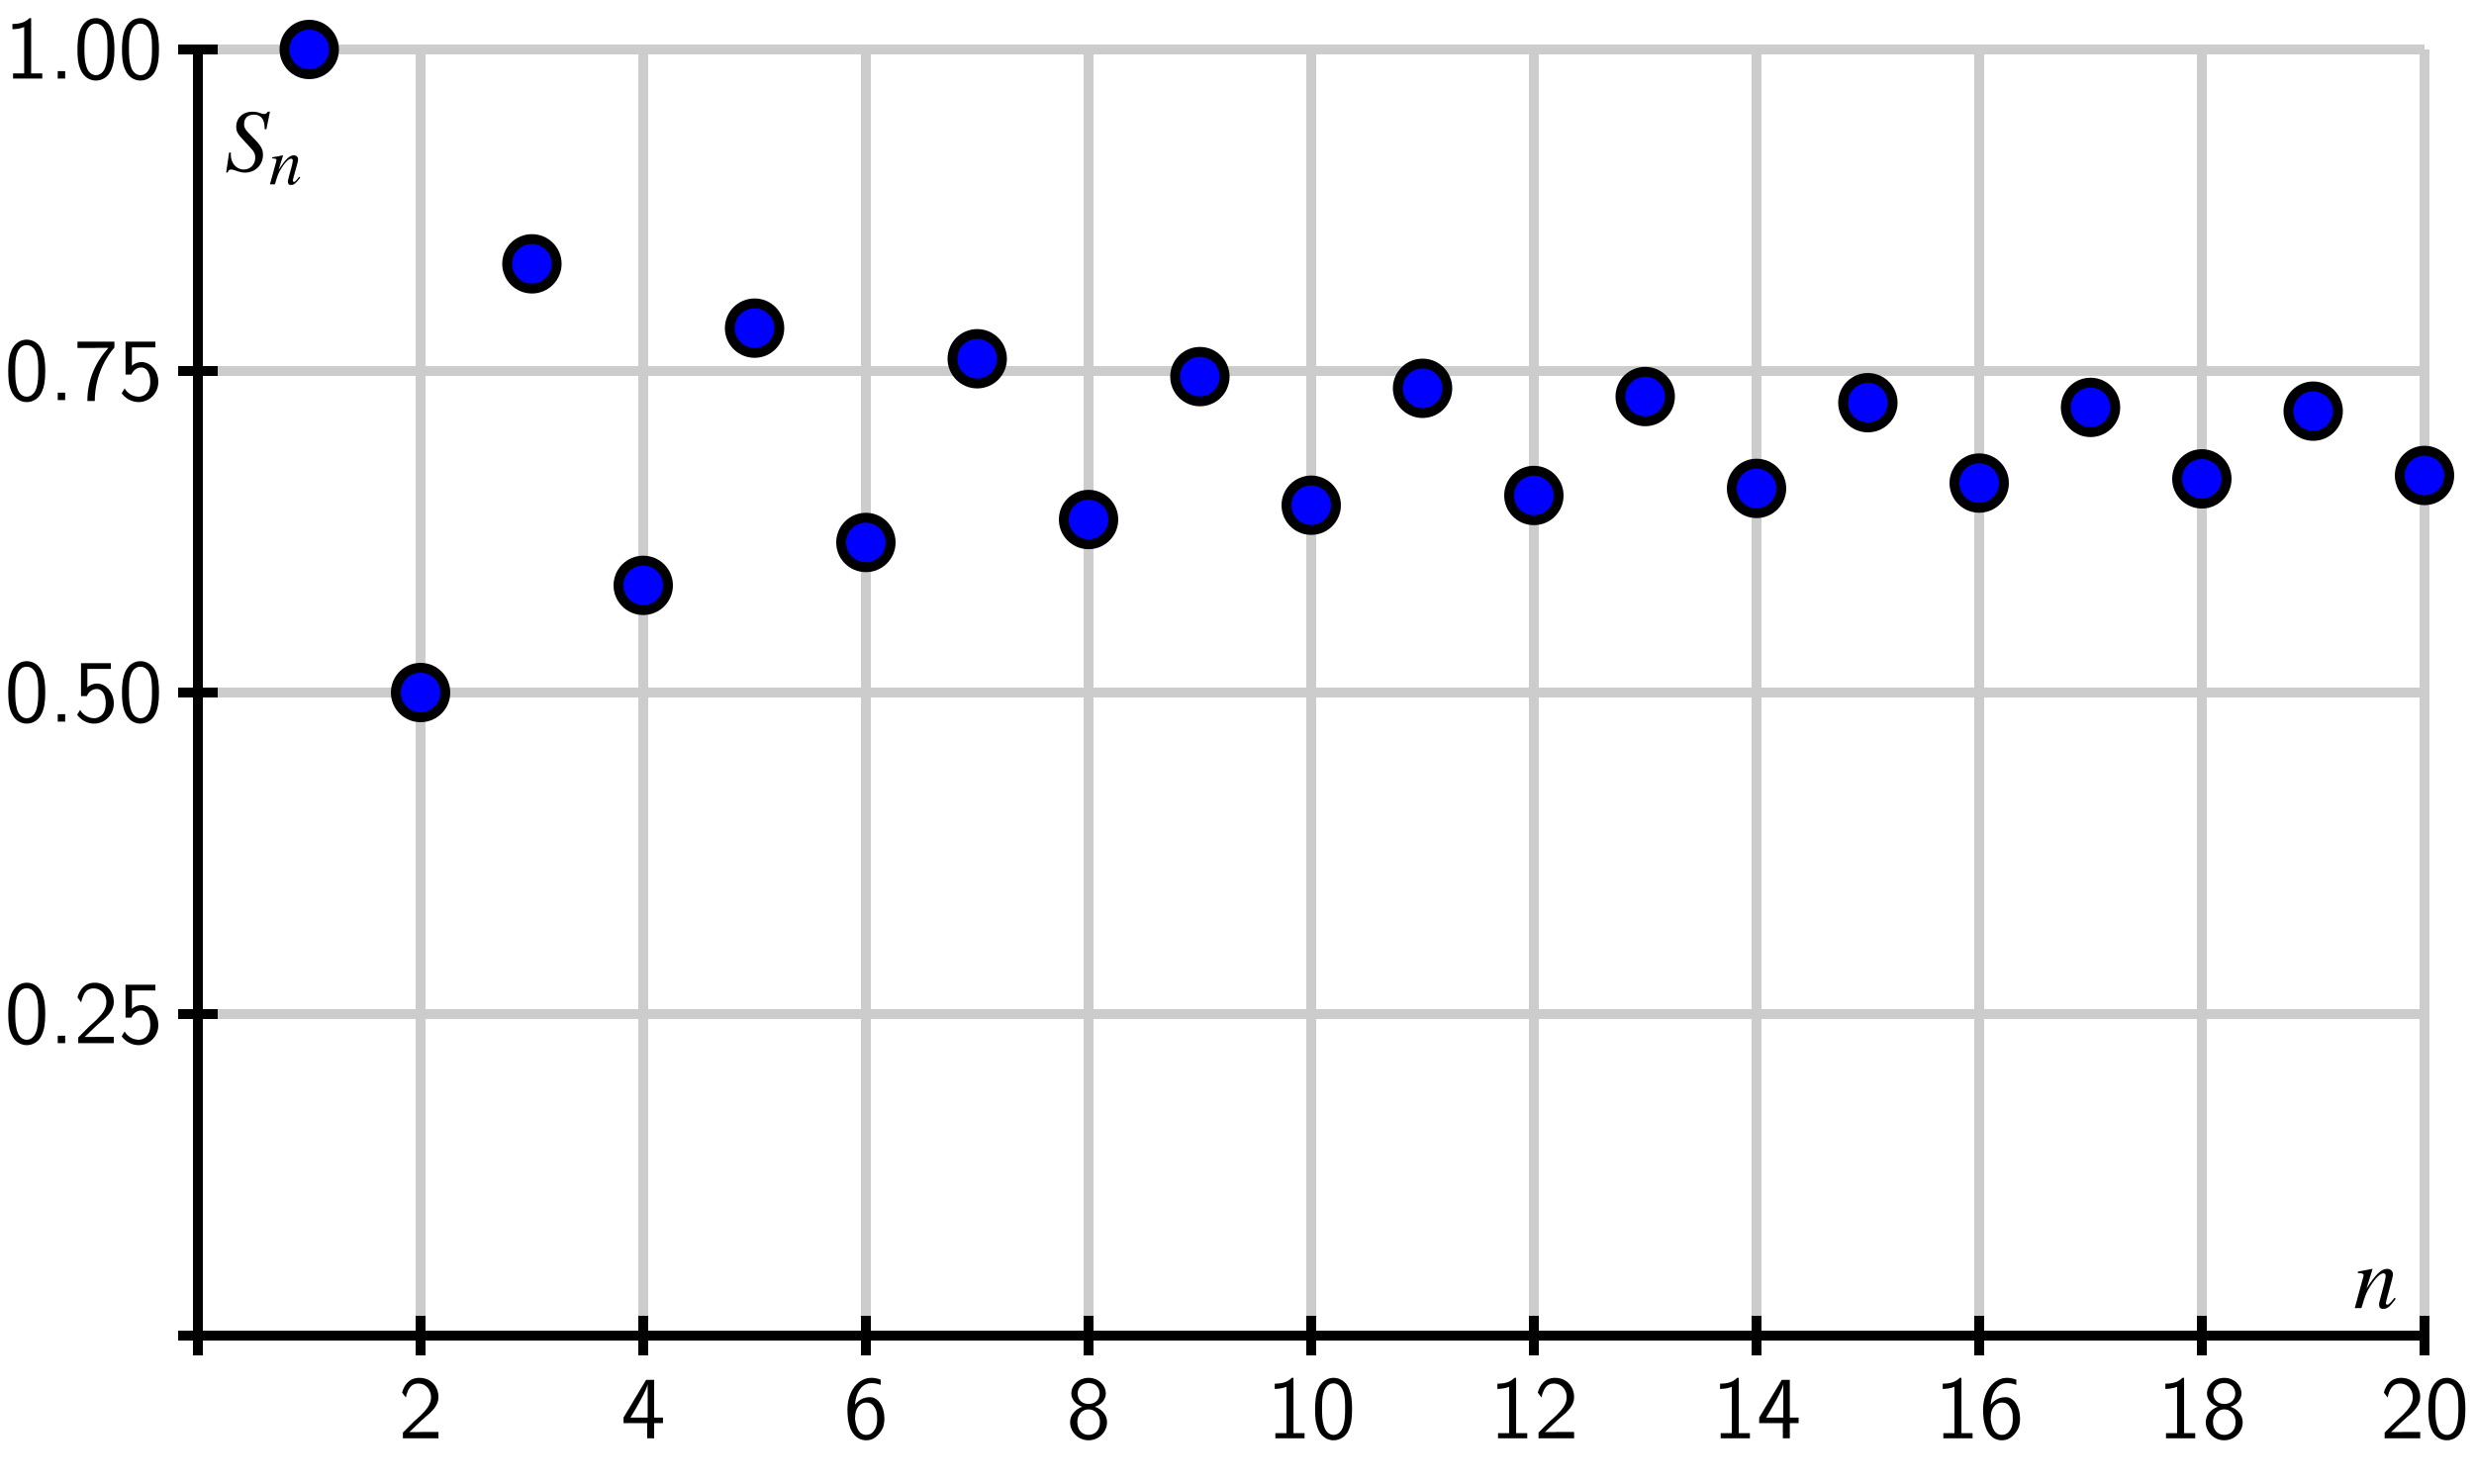<?xml version="1.0" encoding="UTF-8"?>
<svg xmlns="http://www.w3.org/2000/svg" xmlns:xlink="http://www.w3.org/1999/xlink" width="250pt" height="150pt" viewBox="0 0 250 150" version="1.1">
<defs>
<g>
<symbol overflow="visible" id="glyph0-0">
<path style="stroke:none;" d=""/>
</symbol>
<symbol overflow="visible" id="glyph0-1">
<path style="stroke:none;" d="M 1.562 -1.688 L 0.453 -0.578 L 0.453 0 L 4.047 0 L 4.047 -0.641 L 2.406 -0.641 C 2.297 -0.641 2.188 -0.625 2.078 -0.625 L 1.094 -0.625 C 1.391 -0.875 2.062 -1.562 2.344 -1.812 C 2.516 -1.984 2.984 -2.359 3.156 -2.516 C 3.562 -2.922 4.047 -3.406 4.047 -4.172 C 4.047 -5.203 3.312 -6.109 2.125 -6.109 C 1.094 -6.109 0.594 -5.406 0.375 -4.625 C 0.484 -4.469 0.531 -4.422 0.547 -4.391 C 0.562 -4.375 0.656 -4.25 0.75 -4.125 C 0.922 -4.828 1.172 -5.531 2 -5.531 C 2.844 -5.531 3.297 -4.844 3.297 -4.156 C 3.297 -3.391 2.797 -2.875 2.266 -2.328 Z M 1.562 -1.688 "/>
</symbol>
<symbol overflow="visible" id="glyph0-2">
<path style="stroke:none;" d="M 3.344 -1.531 L 4.234 -1.531 L 4.234 -2.094 L 3.344 -2.094 L 3.344 -5.906 L 2.531 -5.906 L 0.25 -2.094 L 0.25 -1.531 L 2.641 -1.531 L 2.641 0 L 3.344 0 Z M 0.953 -2.094 C 1.422 -2.859 2.688 -5 2.688 -5.516 L 2.688 -2.094 Z M 0.953 -2.094 "/>
</symbol>
<symbol overflow="visible" id="glyph0-3">
<path style="stroke:none;" d="M 3.734 -5.922 C 3.281 -6.109 2.906 -6.109 2.781 -6.109 C 1.516 -6.109 0.375 -4.828 0.375 -2.891 C 0.375 -0.344 1.5 0.203 2.266 0.203 C 2.797 0.203 3.188 -0.016 3.531 -0.406 C 3.938 -0.875 4.109 -1.281 4.109 -2 C 4.109 -3.156 3.516 -4.156 2.656 -4.156 C 2.359 -4.156 1.688 -4.094 1.141 -3.406 C 1.25 -4.859 1.969 -5.578 2.797 -5.578 C 3.125 -5.578 3.422 -5.516 3.734 -5.391 Z M 1.141 -1.969 C 1.141 -2.094 1.141 -2.109 1.156 -2.219 C 1.156 -2.891 1.562 -3.609 2.297 -3.609 C 2.734 -3.609 2.984 -3.391 3.172 -3.047 C 3.359 -2.719 3.375 -2.406 3.375 -2 C 3.375 -1.688 3.375 -1.281 3.156 -0.906 C 3 -0.656 2.766 -0.344 2.266 -0.344 C 1.312 -0.344 1.172 -1.672 1.141 -1.969 Z M 1.141 -1.969 "/>
</symbol>
<symbol overflow="visible" id="glyph0-4">
<path style="stroke:none;" d="M 2.875 -3.188 C 3.688 -3.453 3.984 -4.047 3.984 -4.531 C 3.984 -5.375 3.219 -6.109 2.25 -6.109 C 1.234 -6.109 0.5 -5.359 0.5 -4.531 C 0.5 -4.047 0.812 -3.453 1.609 -3.188 C 0.969 -2.969 0.375 -2.406 0.375 -1.625 C 0.375 -0.641 1.203 0.203 2.234 0.203 C 3.312 0.203 4.109 -0.672 4.109 -1.625 C 4.109 -2.438 3.484 -2.984 2.875 -3.188 Z M 2.25 -3.469 C 1.562 -3.469 1.141 -3.906 1.141 -4.531 C 1.141 -5.141 1.578 -5.578 2.234 -5.578 C 2.953 -5.578 3.359 -5.109 3.359 -4.531 C 3.359 -3.875 2.891 -3.469 2.25 -3.469 Z M 2.25 -0.344 C 1.625 -0.344 1.109 -0.781 1.109 -1.625 C 1.109 -2.578 1.75 -2.922 2.234 -2.922 C 2.766 -2.922 3.391 -2.562 3.391 -1.625 C 3.391 -0.75 2.828 -0.344 2.25 -0.344 Z M 2.25 -0.344 "/>
</symbol>
<symbol overflow="visible" id="glyph0-5">
<path style="stroke:none;" d="M 2.688 -6.109 L 2.516 -6.109 C 1.984 -5.547 1.234 -5.531 0.797 -5.516 L 0.797 -4.984 C 1.094 -5 1.531 -5.016 1.984 -5.203 L 1.984 -0.516 L 0.859 -0.516 L 0.859 0 L 3.812 0 L 3.812 -0.516 L 2.688 -0.516 Z M 2.688 -6.109 "/>
</symbol>
<symbol overflow="visible" id="glyph0-6">
<path style="stroke:none;" d="M 4.109 -2.938 C 4.109 -3.641 4.078 -4.484 3.703 -5.219 C 3.328 -5.891 2.703 -6.109 2.25 -6.109 C 1.719 -6.109 1.094 -5.859 0.719 -5.062 C 0.422 -4.406 0.375 -3.656 0.375 -2.938 C 0.375 -2.219 0.406 -1.562 0.688 -0.906 C 1.047 -0.047 1.734 0.203 2.234 0.203 C 2.891 0.203 3.469 -0.172 3.75 -0.797 C 4.016 -1.375 4.109 -1.969 4.109 -2.938 Z M 2.25 -0.344 C 1.781 -0.344 1.406 -0.688 1.234 -1.344 C 1.094 -1.859 1.078 -2.344 1.078 -3.047 C 1.078 -3.609 1.078 -4.156 1.234 -4.641 C 1.281 -4.812 1.516 -5.547 2.234 -5.547 C 2.938 -5.547 3.172 -4.875 3.234 -4.703 C 3.406 -4.203 3.406 -3.594 3.406 -3.047 C 3.406 -2.453 3.406 -1.875 3.25 -1.312 C 3.016 -0.5 2.531 -0.344 2.25 -0.344 Z M 2.25 -0.344 "/>
</symbol>
<symbol overflow="visible" id="glyph0-7">
<path style="stroke:none;" d="M 1.625 -0.75 L 0.875 -0.75 L 0.875 0 L 1.625 0 Z M 1.625 -0.75 "/>
</symbol>
<symbol overflow="visible" id="glyph0-8">
<path style="stroke:none;" d="M 1.375 -5.328 L 3.75 -5.328 L 3.75 -5.906 L 0.734 -5.906 L 0.734 -2.578 L 1.328 -2.578 C 1.469 -2.938 1.812 -3.297 2.328 -3.297 C 2.75 -3.297 3.234 -2.922 3.234 -1.844 C 3.234 -0.344 2.141 -0.344 2.062 -0.344 C 1.453 -0.344 0.906 -0.703 0.641 -1.188 L 0.344 -0.688 C 0.719 -0.172 1.344 0.203 2.062 0.203 C 3.141 0.203 4.047 -0.688 4.047 -1.828 C 4.047 -2.953 3.266 -3.844 2.344 -3.844 C 1.984 -3.844 1.641 -3.703 1.375 -3.469 Z M 1.375 -5.328 "/>
</symbol>
<symbol overflow="visible" id="glyph0-9">
<path style="stroke:none;" d="M 2.094 -5.266 C 2.203 -5.266 2.297 -5.281 2.406 -5.281 L 3.5 -5.281 C 2.172 -3.812 1.375 -2 1.375 0.094 L 2.125 0.094 C 2.125 -2.594 3.406 -4.531 4.109 -5.312 L 4.109 -5.906 L 0.375 -5.906 L 0.375 -5.266 Z M 2.094 -5.266 "/>
</symbol>
<symbol overflow="visible" id="glyph1-0">
<path style="stroke:none;" d=""/>
</symbol>
<symbol overflow="visible" id="glyph1-1">
<path style="stroke:none;" d="M 4.141 -1.047 L 3.953 -0.812 C 3.688 -0.484 3.531 -0.344 3.406 -0.344 C 3.328 -0.344 3.266 -0.406 3.266 -0.484 C 3.266 -0.547 3.266 -0.547 3.391 -1.047 L 3.891 -2.906 C 3.938 -3.094 3.984 -3.297 3.984 -3.422 C 3.984 -3.75 3.734 -3.969 3.391 -3.969 C 2.812 -3.969 2.234 -3.422 1.312 -1.984 L 1.922 -3.953 L 1.891 -3.969 C 1.406 -3.875 1.219 -3.828 0.438 -3.688 L 0.438 -3.547 C 0.891 -3.531 1.016 -3.484 1.016 -3.297 C 1.016 -3.25 1 -3.188 0.984 -3.156 L 0.125 0 L 0.797 0 C 1.219 -1.422 1.312 -1.625 1.703 -2.234 C 2.234 -3.062 2.703 -3.516 3.031 -3.516 C 3.172 -3.516 3.25 -3.406 3.25 -3.25 C 3.25 -3.141 3.188 -2.844 3.125 -2.562 L 2.734 -1.078 C 2.609 -0.625 2.578 -0.5 2.578 -0.406 C 2.578 -0.062 2.703 0.078 3 0.078 C 3.406 0.078 3.641 -0.109 4.266 -0.938 Z M 4.141 -1.047 "/>
</symbol>
<symbol overflow="visible" id="glyph1-2">
<path style="stroke:none;" d="M 4.219 -4.219 L 4.578 -6 L 4.359 -6 C 4.234 -5.812 4.156 -5.766 3.953 -5.766 C 3.859 -5.766 3.75 -5.797 3.547 -5.875 C 3.344 -5.953 3.062 -6 2.781 -6 C 1.844 -6 1.172 -5.375 1.172 -4.484 C 1.172 -4 1.312 -3.75 1.859 -3.172 C 1.938 -3.094 2.047 -2.969 2.203 -2.797 C 2.359 -2.625 2.5 -2.484 2.562 -2.406 C 2.984 -1.969 3.094 -1.734 3.094 -1.344 C 3.094 -0.672 2.594 -0.156 1.938 -0.156 C 1.188 -0.156 0.625 -0.797 0.625 -1.641 C 0.625 -1.719 0.625 -1.797 0.641 -1.859 L 0.453 -1.875 L 0.156 0.141 L 0.312 0.141 C 0.375 -0.078 0.484 -0.156 0.656 -0.156 C 0.75 -0.156 0.891 -0.125 1.125 -0.047 C 1.531 0.109 1.781 0.156 2.062 0.156 C 3.094 0.156 3.875 -0.625 3.875 -1.641 C 3.875 -2.219 3.672 -2.578 2.859 -3.391 C 2.047 -4.219 1.969 -4.344 1.969 -4.781 C 1.969 -5.344 2.344 -5.703 2.969 -5.703 C 3.297 -5.703 3.578 -5.578 3.766 -5.359 C 3.953 -5.141 4.031 -4.828 4.047 -4.234 Z M 4.219 -4.219 "/>
</symbol>
<symbol overflow="visible" id="glyph2-0">
<path style="stroke:none;" d=""/>
</symbol>
<symbol overflow="visible" id="glyph2-1">
<path style="stroke:none;" d="M 3.062 -0.781 L 2.922 -0.609 C 2.734 -0.359 2.609 -0.25 2.516 -0.25 C 2.469 -0.25 2.406 -0.312 2.406 -0.359 C 2.406 -0.406 2.406 -0.406 2.5 -0.781 L 2.875 -2.156 C 2.922 -2.297 2.938 -2.438 2.938 -2.531 C 2.938 -2.766 2.766 -2.938 2.5 -2.938 C 2.078 -2.938 1.656 -2.531 0.969 -1.469 L 1.422 -2.922 L 1.391 -2.938 C 1.031 -2.859 0.906 -2.828 0.312 -2.734 L 0.312 -2.625 C 0.656 -2.609 0.75 -2.578 0.75 -2.438 C 0.75 -2.406 0.734 -2.359 0.734 -2.328 L 0.094 0 L 0.594 0 C 0.906 -1.047 0.969 -1.203 1.266 -1.656 C 1.656 -2.266 2 -2.594 2.25 -2.594 C 2.344 -2.594 2.406 -2.516 2.406 -2.406 C 2.406 -2.328 2.359 -2.109 2.312 -1.891 L 2.016 -0.797 C 1.938 -0.453 1.906 -0.359 1.906 -0.297 C 1.906 -0.047 2 0.062 2.219 0.062 C 2.516 0.062 2.703 -0.078 3.156 -0.688 Z M 3.062 -0.781 "/>
</symbol>
</g>
</defs>
<g id="surface1">
<path style="fill:none;stroke-width:10;stroke-linecap:butt;stroke-linejoin:miter;stroke:rgb(80.077%,80.077%,80.077%);stroke-opacity:1;stroke-miterlimit:10;" d="M 200 150 L 200 1450 M 425 150 L 425 1450 M 650 150 L 650 1450 M 875 150 L 875 1450 M 1100 150 L 1100 1450 M 1325 150 L 1325 1450 M 1550 150 L 1550 1450 M 1775 150 L 1775 1450 M 2000 150 L 2000 1450 M 2225 150 L 2225 1450 M 2450 150 L 2450 1450 M 200 150 L 2450 150 M 200 475 L 2450 475 M 200 800 L 2450 800 M 200 1125 L 2450 1125 M 200 1450 L 2450 1450 " transform="matrix(0.1,0,0,-0.1,0,150)"/>
<path style="fill:none;stroke-width:10;stroke-linecap:butt;stroke-linejoin:miter;stroke:rgb(0%,0%,0%);stroke-opacity:1;stroke-miterlimit:10;" d="M 200 150 L 2450 150 M 200 150 L 200 1450 " transform="matrix(0.1,0,0,-0.1,0,150)"/>
<path style="fill:none;stroke-width:10;stroke-linecap:butt;stroke-linejoin:miter;stroke:rgb(0%,0%,0%);stroke-opacity:1;stroke-miterlimit:10;" d="M 200 150 L 2450 150 M 200 150 L 200 1450 M 200 130 L 200 170 " transform="matrix(0.1,0,0,-0.1,0,150)"/>
<path style="fill:none;stroke-width:10;stroke-linecap:butt;stroke-linejoin:miter;stroke:rgb(0%,0%,0%);stroke-opacity:1;stroke-miterlimit:10;" d="M 200 150 L 2450 150 M 200 150 L 200 1450 M 425 130 L 425 170 " transform="matrix(0.1,0,0,-0.1,0,150)"/>
<path style="fill:none;stroke-width:10;stroke-linecap:butt;stroke-linejoin:miter;stroke:rgb(0%,0%,0%);stroke-opacity:1;stroke-miterlimit:10;" d="M 200 150 L 2450 150 M 200 150 L 200 1450 M 650 130 L 650 170 " transform="matrix(0.1,0,0,-0.1,0,150)"/>
<path style="fill:none;stroke-width:10;stroke-linecap:butt;stroke-linejoin:miter;stroke:rgb(0%,0%,0%);stroke-opacity:1;stroke-miterlimit:10;" d="M 200 150 L 2450 150 M 200 150 L 200 1450 M 875 130 L 875 170 " transform="matrix(0.1,0,0,-0.1,0,150)"/>
<path style="fill:none;stroke-width:10;stroke-linecap:butt;stroke-linejoin:miter;stroke:rgb(0%,0%,0%);stroke-opacity:1;stroke-miterlimit:10;" d="M 200 150 L 2450 150 M 200 150 L 200 1450 M 1100 130 L 1100 170 " transform="matrix(0.1,0,0,-0.1,0,150)"/>
<path style="fill:none;stroke-width:10;stroke-linecap:butt;stroke-linejoin:miter;stroke:rgb(0%,0%,0%);stroke-opacity:1;stroke-miterlimit:10;" d="M 200 150 L 2450 150 M 200 150 L 200 1450 M 1325 130 L 1325 170 " transform="matrix(0.1,0,0,-0.1,0,150)"/>
<path style="fill:none;stroke-width:10;stroke-linecap:butt;stroke-linejoin:miter;stroke:rgb(0%,0%,0%);stroke-opacity:1;stroke-miterlimit:10;" d="M 200 150 L 2450 150 M 200 150 L 200 1450 M 1550 130 L 1550 170 " transform="matrix(0.1,0,0,-0.1,0,150)"/>
<path style="fill:none;stroke-width:10;stroke-linecap:butt;stroke-linejoin:miter;stroke:rgb(0%,0%,0%);stroke-opacity:1;stroke-miterlimit:10;" d="M 200 150 L 2450 150 M 200 150 L 200 1450 M 1775 130 L 1775 170 " transform="matrix(0.1,0,0,-0.1,0,150)"/>
<path style="fill:none;stroke-width:10;stroke-linecap:butt;stroke-linejoin:miter;stroke:rgb(0%,0%,0%);stroke-opacity:1;stroke-miterlimit:10;" d="M 200 150 L 2450 150 M 200 150 L 200 1450 M 2000 130 L 2000 170 " transform="matrix(0.1,0,0,-0.1,0,150)"/>
<path style="fill:none;stroke-width:10;stroke-linecap:butt;stroke-linejoin:miter;stroke:rgb(0%,0%,0%);stroke-opacity:1;stroke-miterlimit:10;" d="M 200 150 L 2450 150 M 200 150 L 200 1450 M 2225 130 L 2225 170 " transform="matrix(0.1,0,0,-0.1,0,150)"/>
<path style="fill:none;stroke-width:10;stroke-linecap:butt;stroke-linejoin:miter;stroke:rgb(0%,0%,0%);stroke-opacity:1;stroke-miterlimit:10;" d="M 200 150 L 2450 150 M 200 150 L 200 1450 M 2450 130 L 2450 170 " transform="matrix(0.1,0,0,-0.1,0,150)"/>
<path style="fill:none;stroke-width:10;stroke-linecap:butt;stroke-linejoin:miter;stroke:rgb(0%,0%,0%);stroke-opacity:1;stroke-miterlimit:10;" d="M 200 150 L 2450 150 M 200 150 L 200 1450 M 180 150 L 220 150 " transform="matrix(0.1,0,0,-0.1,0,150)"/>
<path style="fill:none;stroke-width:10;stroke-linecap:butt;stroke-linejoin:miter;stroke:rgb(0%,0%,0%);stroke-opacity:1;stroke-miterlimit:10;" d="M 200 150 L 2450 150 M 200 150 L 200 1450 M 180 475 L 220 475 " transform="matrix(0.1,0,0,-0.1,0,150)"/>
<path style="fill:none;stroke-width:10;stroke-linecap:butt;stroke-linejoin:miter;stroke:rgb(0%,0%,0%);stroke-opacity:1;stroke-miterlimit:10;" d="M 200 150 L 2450 150 M 200 150 L 200 1450 M 180 800 L 220 800 " transform="matrix(0.1,0,0,-0.1,0,150)"/>
<path style="fill:none;stroke-width:10;stroke-linecap:butt;stroke-linejoin:miter;stroke:rgb(0%,0%,0%);stroke-opacity:1;stroke-miterlimit:10;" d="M 200 150 L 2450 150 M 200 150 L 200 1450 M 180 1125 L 220 1125 " transform="matrix(0.1,0,0,-0.1,0,150)"/>
<path style="fill:none;stroke-width:10;stroke-linecap:butt;stroke-linejoin:miter;stroke:rgb(0%,0%,0%);stroke-opacity:1;stroke-miterlimit:10;" d="M 200 150 L 2450 150 M 200 150 L 200 1450 M 180 1450 L 220 1450 " transform="matrix(0.1,0,0,-0.1,0,150)"/>
<g style="fill:rgb(0%,0%,0%);fill-opacity:1;">
  <use xlink:href="#glyph0-1" x="40.259" y="145.378"/>
</g>
<g style="fill:rgb(0%,0%,0%);fill-opacity:1;">
  <use xlink:href="#glyph0-2" x="62.759" y="145.378"/>
</g>
<g style="fill:rgb(0%,0%,0%);fill-opacity:1;">
  <use xlink:href="#glyph0-3" x="85.259" y="145.378"/>
</g>
<g style="fill:rgb(0%,0%,0%);fill-opacity:1;">
  <use xlink:href="#glyph0-4" x="107.759" y="145.378"/>
</g>
<g style="fill:rgb(0%,0%,0%);fill-opacity:1;">
  <use xlink:href="#glyph0-5" x="128.017" y="145.378"/>
  <use xlink:href="#glyph0-6" x="132.517" y="145.378"/>
</g>
<g style="fill:rgb(0%,0%,0%);fill-opacity:1;">
  <use xlink:href="#glyph0-5" x="150.517" y="145.378"/>
  <use xlink:href="#glyph0-1" x="155.017" y="145.378"/>
</g>
<g style="fill:rgb(0%,0%,0%);fill-opacity:1;">
  <use xlink:href="#glyph0-5" x="173.017" y="145.378"/>
  <use xlink:href="#glyph0-2" x="177.517" y="145.378"/>
</g>
<g style="fill:rgb(0%,0%,0%);fill-opacity:1;">
  <use xlink:href="#glyph0-5" x="195.517" y="145.378"/>
  <use xlink:href="#glyph0-3" x="200.017" y="145.378"/>
</g>
<g style="fill:rgb(0%,0%,0%);fill-opacity:1;">
  <use xlink:href="#glyph0-5" x="218.017" y="145.378"/>
  <use xlink:href="#glyph0-4" x="222.517" y="145.378"/>
</g>
<g style="fill:rgb(0%,0%,0%);fill-opacity:1;">
  <use xlink:href="#glyph0-1" x="240.517" y="145.378"/>
  <use xlink:href="#glyph0-6" x="245.017" y="145.378"/>
</g>
<g style="fill:rgb(0%,0%,0%);fill-opacity:1;">
  <use xlink:href="#glyph0-6" x="0.46" y="105.439"/>
  <use xlink:href="#glyph0-7" x="4.96" y="105.439"/>
  <use xlink:href="#glyph0-1" x="7.453" y="105.439"/>
  <use xlink:href="#glyph0-8" x="11.953" y="105.439"/>
</g>
<g style="fill:rgb(0%,0%,0%);fill-opacity:1;">
  <use xlink:href="#glyph0-6" x="0.46" y="72.939"/>
  <use xlink:href="#glyph0-7" x="4.96" y="72.939"/>
  <use xlink:href="#glyph0-8" x="7.453" y="72.939"/>
  <use xlink:href="#glyph0-6" x="11.953" y="72.939"/>
</g>
<g style="fill:rgb(0%,0%,0%);fill-opacity:1;">
  <use xlink:href="#glyph0-6" x="0.46" y="40.439"/>
  <use xlink:href="#glyph0-7" x="4.96" y="40.439"/>
  <use xlink:href="#glyph0-9" x="7.453" y="40.439"/>
  <use xlink:href="#glyph0-8" x="11.953" y="40.439"/>
</g>
<g style="fill:rgb(0%,0%,0%);fill-opacity:1;">
  <use xlink:href="#glyph0-5" x="0.46" y="7.939"/>
  <use xlink:href="#glyph0-7" x="4.96" y="7.939"/>
  <use xlink:href="#glyph0-6" x="7.453" y="7.939"/>
  <use xlink:href="#glyph0-6" x="11.953" y="7.939"/>
</g>
<g style="fill:rgb(0%,0%,0%);fill-opacity:1;">
  <use xlink:href="#glyph1-1" x="237.827" y="132.221"/>
</g>
<g style="fill:rgb(0%,0%,0%);fill-opacity:1;">
  <use xlink:href="#glyph1-2" x="22.7" y="17.29"/>
</g>
<g style="fill:rgb(0%,0%,0%);fill-opacity:1;">
  <use xlink:href="#glyph2-1" x="27.183" y="18.635"/>
</g>
<path style=" stroke:none;fill-rule:nonzero;fill:rgb(0%,0%,100%);fill-opacity:1;" d="M 33.75 5 C 33.75 3.617 32.633 2.5 31.25 2.5 C 29.867 2.5 28.75 3.617 28.75 5 C 28.75 6.383 29.867 7.5 31.25 7.5 C 32.633 7.5 33.75 6.383 33.75 5 "/>
<path style="fill:none;stroke-width:10;stroke-linecap:butt;stroke-linejoin:miter;stroke:rgb(0%,0%,0%);stroke-opacity:1;stroke-miterlimit:10;" d="M 337.5 1450 C 337.5 1463.828 326.328 1475 312.5 1475 C 298.672 1475 287.5 1463.828 287.5 1450 C 287.5 1436.172 298.672 1425 312.5 1425 C 326.328 1425 337.5 1436.172 337.5 1450 Z M 337.5 1450 " transform="matrix(0.1,0,0,-0.1,0,150)"/>
<path style=" stroke:none;fill-rule:nonzero;fill:rgb(0%,0%,100%);fill-opacity:1;" d="M 45 70 C 45 68.617 43.883 67.5 42.5 67.5 C 41.117 67.5 40 68.617 40 70 C 40 71.383 41.117 72.5 42.5 72.5 C 43.883 72.5 45 71.383 45 70 "/>
<path style="fill:none;stroke-width:10;stroke-linecap:butt;stroke-linejoin:miter;stroke:rgb(0%,0%,0%);stroke-opacity:1;stroke-miterlimit:10;" d="M 450 800 C 450 813.828 438.828 825 425 825 C 411.172 825 400 813.828 400 800 C 400 786.172 411.172 775 425 775 C 438.828 775 450 786.172 450 800 Z M 450 800 " transform="matrix(0.1,0,0,-0.1,0,150)"/>
<path style=" stroke:none;fill-rule:nonzero;fill:rgb(0%,0%,100%);fill-opacity:1;" d="M 56.25 26.668 C 56.25 25.285 55.133 24.168 53.75 24.168 C 52.367 24.168 51.25 25.285 51.25 26.668 C 51.25 28.047 52.367 29.168 53.75 29.168 C 55.133 29.168 56.25 28.047 56.25 26.668 "/>
<path style="fill:none;stroke-width:10;stroke-linecap:butt;stroke-linejoin:miter;stroke:rgb(0%,0%,0%);stroke-opacity:1;stroke-miterlimit:10;" d="M 562.5 1233.32 C 562.5 1247.148 551.328 1258.32 537.5 1258.32 C 523.672 1258.32 512.5 1247.148 512.5 1233.32 C 512.5 1219.531 523.672 1208.32 537.5 1208.32 C 551.328 1208.32 562.5 1219.531 562.5 1233.32 Z M 562.5 1233.32 " transform="matrix(0.1,0,0,-0.1,0,150)"/>
<path style=" stroke:none;fill-rule:nonzero;fill:rgb(0%,0%,100%);fill-opacity:1;" d="M 67.5 59.168 C 67.5 57.785 66.383 56.668 65 56.668 C 63.617 56.668 62.5 57.785 62.5 59.168 C 62.5 60.547 63.617 61.668 65 61.668 C 66.383 61.668 67.5 60.547 67.5 59.168 "/>
<path style="fill:none;stroke-width:10;stroke-linecap:butt;stroke-linejoin:miter;stroke:rgb(0%,0%,0%);stroke-opacity:1;stroke-miterlimit:10;" d="M 675 908.32 C 675 922.148 663.828 933.32 650 933.32 C 636.172 933.32 625 922.148 625 908.32 C 625 894.531 636.172 883.32 650 883.32 C 663.828 883.32 675 894.531 675 908.32 Z M 675 908.32 " transform="matrix(0.1,0,0,-0.1,0,150)"/>
<path style=" stroke:none;fill-rule:nonzero;fill:rgb(0%,0%,100%);fill-opacity:1;" d="M 78.75 33.168 C 78.75 31.785 77.633 30.668 76.25 30.668 C 74.867 30.668 73.75 31.785 73.75 33.168 C 73.75 34.547 74.867 35.668 76.25 35.668 C 77.633 35.668 78.75 34.547 78.75 33.168 "/>
<path style="fill:none;stroke-width:10;stroke-linecap:butt;stroke-linejoin:miter;stroke:rgb(0%,0%,0%);stroke-opacity:1;stroke-miterlimit:10;" d="M 787.5 1168.32 C 787.5 1182.148 776.328 1193.32 762.5 1193.32 C 748.672 1193.32 737.5 1182.148 737.5 1168.32 C 737.5 1154.531 748.672 1143.32 762.5 1143.32 C 776.328 1143.32 787.5 1154.531 787.5 1168.32 Z M 787.5 1168.32 " transform="matrix(0.1,0,0,-0.1,0,150)"/>
<path style=" stroke:none;fill-rule:nonzero;fill:rgb(0%,0%,100%);fill-opacity:1;" d="M 90 54.832 C 90 53.453 88.883 52.332 87.5 52.332 C 86.117 52.332 85 53.453 85 54.832 C 85 56.215 86.117 57.332 87.5 57.332 C 88.883 57.332 90 56.215 90 54.832 "/>
<path style="fill:none;stroke-width:10;stroke-linecap:butt;stroke-linejoin:miter;stroke:rgb(0%,0%,0%);stroke-opacity:1;stroke-miterlimit:10;" d="M 900 951.68 C 900 965.469 888.828 976.68 875 976.68 C 861.172 976.68 850 965.469 850 951.68 C 850 937.852 861.172 926.68 875 926.68 C 888.828 926.68 900 937.852 900 951.68 Z M 900 951.68 " transform="matrix(0.1,0,0,-0.1,0,150)"/>
<path style=" stroke:none;fill-rule:nonzero;fill:rgb(0%,0%,100%);fill-opacity:1;" d="M 101.25 36.262 C 101.25 34.883 100.133 33.762 98.75 33.762 C 97.367 33.762 96.25 34.883 96.25 36.262 C 96.25 37.645 97.367 38.762 98.75 38.762 C 100.133 38.762 101.25 37.645 101.25 36.262 "/>
<path style="fill:none;stroke-width:10;stroke-linecap:butt;stroke-linejoin:miter;stroke:rgb(0%,0%,0%);stroke-opacity:1;stroke-miterlimit:10;" d="M 1012.5 1137.383 C 1012.5 1151.172 1001.328 1162.383 987.5 1162.383 C 973.672 1162.383 962.5 1151.172 962.5 1137.383 C 962.5 1123.555 973.672 1112.383 987.5 1112.383 C 1001.328 1112.383 1012.5 1123.555 1012.5 1137.383 Z M 1012.5 1137.383 " transform="matrix(0.1,0,0,-0.1,0,150)"/>
<path style=" stroke:none;fill-rule:nonzero;fill:rgb(0%,0%,100%);fill-opacity:1;" d="M 112.5 52.512 C 112.5 51.133 111.383 50.012 110 50.012 C 108.617 50.012 107.5 51.133 107.5 52.512 C 107.5 53.895 108.617 55.012 110 55.012 C 111.383 55.012 112.5 53.895 112.5 52.512 "/>
<path style="fill:none;stroke-width:10;stroke-linecap:butt;stroke-linejoin:miter;stroke:rgb(0%,0%,0%);stroke-opacity:1;stroke-miterlimit:10;" d="M 1125 974.883 C 1125 988.672 1113.828 999.883 1100 999.883 C 1086.172 999.883 1075 988.672 1075 974.883 C 1075 961.055 1086.172 949.883 1100 949.883 C 1113.828 949.883 1125 961.055 1125 974.883 Z M 1125 974.883 " transform="matrix(0.1,0,0,-0.1,0,150)"/>
<path style=" stroke:none;fill-rule:nonzero;fill:rgb(0%,0%,100%);fill-opacity:1;" d="M 123.75 38.066 C 123.75 36.688 122.633 35.566 121.25 35.566 C 119.867 35.566 118.75 36.688 118.75 38.066 C 118.75 39.449 119.867 40.566 121.25 40.566 C 122.633 40.566 123.75 39.449 123.75 38.066 "/>
<path style="fill:none;stroke-width:10;stroke-linecap:butt;stroke-linejoin:miter;stroke:rgb(0%,0%,0%);stroke-opacity:1;stroke-miterlimit:10;" d="M 1237.5 1119.336 C 1237.5 1133.125 1226.328 1144.336 1212.5 1144.336 C 1198.672 1144.336 1187.5 1133.125 1187.5 1119.336 C 1187.5 1105.508 1198.672 1094.336 1212.5 1094.336 C 1226.328 1094.336 1237.5 1105.508 1237.5 1119.336 Z M 1237.5 1119.336 " transform="matrix(0.1,0,0,-0.1,0,150)"/>
<path style=" stroke:none;fill-rule:nonzero;fill:rgb(0%,0%,100%);fill-opacity:1;" d="M 135 51.066 C 135 49.688 133.883 48.566 132.5 48.566 C 131.117 48.566 130 49.688 130 51.066 C 130 52.449 131.117 53.566 132.5 53.566 C 133.883 53.566 135 52.449 135 51.066 "/>
<path style="fill:none;stroke-width:10;stroke-linecap:butt;stroke-linejoin:miter;stroke:rgb(0%,0%,0%);stroke-opacity:1;stroke-miterlimit:10;" d="M 1350 989.336 C 1350 1003.125 1338.828 1014.336 1325 1014.336 C 1311.172 1014.336 1300 1003.125 1300 989.336 C 1300 975.508 1311.172 964.336 1325 964.336 C 1338.828 964.336 1350 975.508 1350 989.336 Z M 1350 989.336 " transform="matrix(0.1,0,0,-0.1,0,150)"/>
<path style=" stroke:none;fill-rule:nonzero;fill:rgb(0%,0%,100%);fill-opacity:1;" d="M 146.25 39.25 C 146.25 37.867 145.133 36.75 143.75 36.75 C 142.367 36.75 141.25 37.867 141.25 39.25 C 141.25 40.629 142.367 41.75 143.75 41.75 C 145.133 41.75 146.25 40.629 146.25 39.25 "/>
<path style="fill:none;stroke-width:10;stroke-linecap:butt;stroke-linejoin:miter;stroke:rgb(0%,0%,0%);stroke-opacity:1;stroke-miterlimit:10;" d="M 1462.5 1107.5 C 1462.5 1121.328 1451.328 1132.5 1437.5 1132.5 C 1423.672 1132.5 1412.5 1121.328 1412.5 1107.5 C 1412.5 1093.711 1423.672 1082.5 1437.5 1082.5 C 1451.328 1082.5 1462.5 1093.711 1462.5 1107.5 Z M 1462.5 1107.5 " transform="matrix(0.1,0,0,-0.1,0,150)"/>
<path style=" stroke:none;fill-rule:nonzero;fill:rgb(0%,0%,100%);fill-opacity:1;" d="M 157.5 50.082 C 157.5 48.703 156.383 47.582 155 47.582 C 153.617 47.582 152.5 48.703 152.5 50.082 C 152.5 51.465 153.617 52.582 155 52.582 C 156.383 52.582 157.5 51.465 157.5 50.082 "/>
<path style="fill:none;stroke-width:10;stroke-linecap:butt;stroke-linejoin:miter;stroke:rgb(0%,0%,0%);stroke-opacity:1;stroke-miterlimit:10;" d="M 1575 999.18 C 1575 1012.969 1563.828 1024.18 1550 1024.18 C 1536.172 1024.18 1525 1012.969 1525 999.18 C 1525 985.352 1536.172 974.18 1550 974.18 C 1563.828 974.18 1575 985.352 1575 999.18 Z M 1575 999.18 " transform="matrix(0.1,0,0,-0.1,0,150)"/>
<path style=" stroke:none;fill-rule:nonzero;fill:rgb(0%,0%,100%);fill-opacity:1;" d="M 168.75 40.082 C 168.75 38.703 167.633 37.582 166.25 37.582 C 164.867 37.582 163.75 38.703 163.75 40.082 C 163.75 41.465 164.867 42.582 166.25 42.582 C 167.633 42.582 168.75 41.465 168.75 40.082 "/>
<path style="fill:none;stroke-width:10;stroke-linecap:butt;stroke-linejoin:miter;stroke:rgb(0%,0%,0%);stroke-opacity:1;stroke-miterlimit:10;" d="M 1687.5 1099.18 C 1687.5 1112.969 1676.328 1124.18 1662.5 1124.18 C 1648.672 1124.18 1637.5 1112.969 1637.5 1099.18 C 1637.5 1085.352 1648.672 1074.18 1662.5 1074.18 C 1676.328 1074.18 1687.5 1085.352 1687.5 1099.18 Z M 1687.5 1099.18 " transform="matrix(0.1,0,0,-0.1,0,150)"/>
<path style=" stroke:none;fill-rule:nonzero;fill:rgb(0%,0%,100%);fill-opacity:1;" d="M 180 49.367 C 180 47.988 178.883 46.867 177.5 46.867 C 176.117 46.867 175 47.988 175 49.367 C 175 50.75 176.117 51.867 177.5 51.867 C 178.883 51.867 180 50.75 180 49.367 "/>
<path style="fill:none;stroke-width:10;stroke-linecap:butt;stroke-linejoin:miter;stroke:rgb(0%,0%,0%);stroke-opacity:1;stroke-miterlimit:10;" d="M 1800 1006.328 C 1800 1020.117 1788.828 1031.328 1775 1031.328 C 1761.172 1031.328 1750 1020.117 1750 1006.328 C 1750 992.5 1761.172 981.328 1775 981.328 C 1788.828 981.328 1800 992.5 1800 1006.328 Z M 1800 1006.328 " transform="matrix(0.1,0,0,-0.1,0,150)"/>
<path style=" stroke:none;fill-rule:nonzero;fill:rgb(0%,0%,100%);fill-opacity:1;" d="M 191.25 40.703 C 191.25 39.32 190.133 38.203 188.75 38.203 C 187.367 38.203 186.25 39.32 186.25 40.703 C 186.25 42.082 187.367 43.203 188.75 43.203 C 190.133 43.203 191.25 42.082 191.25 40.703 "/>
<path style="fill:none;stroke-width:10;stroke-linecap:butt;stroke-linejoin:miter;stroke:rgb(0%,0%,0%);stroke-opacity:1;stroke-miterlimit:10;" d="M 1912.5 1092.969 C 1912.5 1106.797 1901.328 1117.969 1887.5 1117.969 C 1873.672 1117.969 1862.5 1106.797 1862.5 1092.969 C 1862.5 1079.18 1873.672 1067.969 1887.5 1067.969 C 1901.328 1067.969 1912.5 1079.18 1912.5 1092.969 Z M 1912.5 1092.969 " transform="matrix(0.1,0,0,-0.1,0,150)"/>
<path style=" stroke:none;fill-rule:nonzero;fill:rgb(0%,0%,100%);fill-opacity:1;" d="M 202.5 48.828 C 202.5 47.445 201.383 46.328 200 46.328 C 198.617 46.328 197.5 47.445 197.5 48.828 C 197.5 50.207 198.617 51.328 200 51.328 C 201.383 51.328 202.5 50.207 202.5 48.828 "/>
<path style="fill:none;stroke-width:10;stroke-linecap:butt;stroke-linejoin:miter;stroke:rgb(0%,0%,0%);stroke-opacity:1;stroke-miterlimit:10;" d="M 2025 1011.719 C 2025 1025.547 2013.828 1036.719 2000 1036.719 C 1986.172 1036.719 1975 1025.547 1975 1011.719 C 1975 997.93 1986.172 986.719 2000 986.719 C 2013.828 986.719 2025 997.93 2025 1011.719 Z M 2025 1011.719 " transform="matrix(0.1,0,0,-0.1,0,150)"/>
<path style=" stroke:none;fill-rule:nonzero;fill:rgb(0%,0%,100%);fill-opacity:1;" d="M 213.75 41.18 C 213.75 39.801 212.633 38.68 211.25 38.68 C 209.867 38.68 208.75 39.801 208.75 41.18 C 208.75 42.559 209.867 43.68 211.25 43.68 C 212.633 43.68 213.75 42.559 213.75 41.18 "/>
<path style="fill:none;stroke-width:10;stroke-linecap:butt;stroke-linejoin:miter;stroke:rgb(0%,0%,0%);stroke-opacity:1;stroke-miterlimit:10;" d="M 2137.5 1088.203 C 2137.5 1101.992 2126.328 1113.203 2112.5 1113.203 C 2098.672 1113.203 2087.5 1101.992 2087.5 1088.203 C 2087.5 1074.414 2098.672 1063.203 2112.5 1063.203 C 2126.328 1063.203 2137.5 1074.414 2137.5 1088.203 Z M 2137.5 1088.203 " transform="matrix(0.1,0,0,-0.1,0,150)"/>
<path style=" stroke:none;fill-rule:nonzero;fill:rgb(0%,0%,100%);fill-opacity:1;" d="M 225 48.402 C 225 47.02 223.883 45.902 222.5 45.902 C 221.117 45.902 220 47.02 220 48.402 C 220 49.781 221.117 50.902 222.5 50.902 C 223.883 50.902 225 49.781 225 48.402 "/>
<path style="fill:none;stroke-width:10;stroke-linecap:butt;stroke-linejoin:miter;stroke:rgb(0%,0%,0%);stroke-opacity:1;stroke-miterlimit:10;" d="M 2250 1015.977 C 2250 1029.805 2238.828 1040.977 2225 1040.977 C 2211.172 1040.977 2200 1029.805 2200 1015.977 C 2200 1002.188 2211.172 990.977 2225 990.977 C 2238.828 990.977 2250 1002.188 2250 1015.977 Z M 2250 1015.977 " transform="matrix(0.1,0,0,-0.1,0,150)"/>
<path style=" stroke:none;fill-rule:nonzero;fill:rgb(0%,0%,100%);fill-opacity:1;" d="M 236.25 41.559 C 236.25 40.18 235.133 39.059 233.75 39.059 C 232.367 39.059 231.25 40.18 231.25 41.559 C 231.25 42.941 232.367 44.059 233.75 44.059 C 235.133 44.059 236.25 42.941 236.25 41.559 "/>
<path style="fill:none;stroke-width:10;stroke-linecap:butt;stroke-linejoin:miter;stroke:rgb(0%,0%,0%);stroke-opacity:1;stroke-miterlimit:10;" d="M 2362.5 1084.414 C 2362.5 1098.203 2351.328 1109.414 2337.5 1109.414 C 2323.672 1109.414 2312.5 1098.203 2312.5 1084.414 C 2312.5 1070.586 2323.672 1059.414 2337.5 1059.414 C 2351.328 1059.414 2362.5 1070.586 2362.5 1084.414 Z M 2362.5 1084.414 " transform="matrix(0.1,0,0,-0.1,0,150)"/>
<path style=" stroke:none;fill-rule:nonzero;fill:rgb(0%,0%,100%);fill-opacity:1;" d="M 247.5 48.059 C 247.5 46.68 246.383 45.559 245 45.559 C 243.617 45.559 242.5 46.68 242.5 48.059 C 242.5 49.441 243.617 50.559 245 50.559 C 246.383 50.559 247.5 49.441 247.5 48.059 "/>
<path style="fill:none;stroke-width:10;stroke-linecap:butt;stroke-linejoin:miter;stroke:rgb(0%,0%,0%);stroke-opacity:1;stroke-miterlimit:10;" d="M 2475 1019.414 C 2475 1033.203 2463.828 1044.414 2450 1044.414 C 2436.172 1044.414 2425 1033.203 2425 1019.414 C 2425 1005.586 2436.172 994.414 2450 994.414 C 2463.828 994.414 2475 1005.586 2475 1019.414 Z M 2475 1019.414 " transform="matrix(0.1,0,0,-0.1,0,150)"/>
</g>
</svg>
